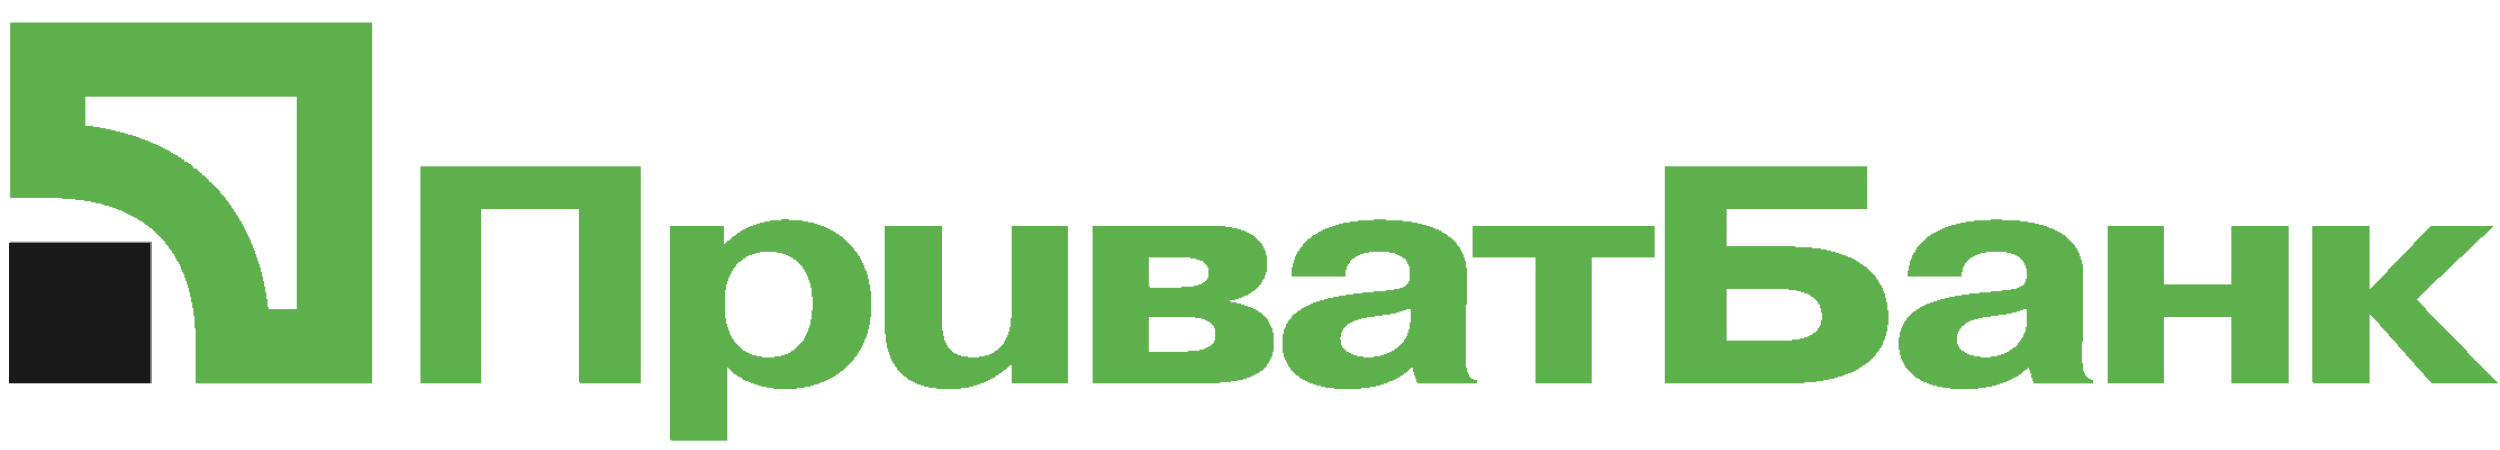 <?xml version="1.0" encoding="UTF-8"?>
<!DOCTYPE svg PUBLIC "-//W3C//DTD SVG 1.1//EN" "http://www.w3.org/Graphics/SVG/1.1/DTD/svg11.dtd">
<!-- Creator: CorelDRAW X7 -->
<svg xmlns="http://www.w3.org/2000/svg" xml:space="preserve" width="2224px" height="400px" version="1.1" style="shape-rendering:geometricPrecision; text-rendering:geometricPrecision; image-rendering:optimizeQuality; fill-rule:evenodd; clip-rule:evenodd"
viewBox="0 0 2224 400"
 xmlns:xlink="http://www.w3.org/1999/xlink">
 <defs>
  <style type="text/css">
   <![CDATA[
    .fil1 {fill:#1A1919}
    .fil0 {fill:#5EB04C}
    .fil2 {fill:#737373}
   ]]>
  </style>
 </defs>
 <g id="Слой_x0020_1">
  <g id="_431402995936">
   <path class="fil0" d="M76 86l188 0 0 189 -25 0 0 -2 -1 0 0 -7 -1 0 0 -6 -1 0 0 -5 -1 0 0 -5 -1 0 0 -4 -1 0 0 -4 -1 0 0 -4 -1 0 0 -3 -1 0 0 -3 -1 0 0 -3 -1 0 0 -3 -1 0 0 -3 -1 0 0 -2 -1 0 0 -3 -1 0 0 -2 -1 0 0 -3 -1 0 0 -2 -1 0 0 -2 -1 0 0 -2 -1 0 0 -2 -1 0 0 -2 -1 0 0 -2 -1 0 0 -2 -1 0 0 -2 -1 0 0 -1 -1 0 0 -2 -1 0 0 -2 -1 0 0 -1 -1 0 0 -2 -1 0 0 -1 -1 0 0 -2 -1 0 0 -1 -1 0 0 -2 -1 0 0 -1 -1 0 0 -2 -1 0 0 -1 -1 0 0 -1 -1 0 0 -2 -1 0 0 -1 -1 0 0 -1 -1 0 0 -1 -1 0 0 -1 -1 0 0 -2 -1 0 0 -1 -1 0 0 -1 -1 0 0 -1 -1 0 0 -1 -1 0 0 -1 -1 0 0 -1 -1 0 0 -1 -1 0 0 -1 -1 0 0 0 -1 0 0 -2 -1 0 0 -1 -1 0 0 -1 -1 0 0 -1 -1 0 0 -1 -1 0 0 0 -1 0 0 -2 -2 0 0 -1 -1 0 0 -1 -1 0 0 -1 -1 0 0 -1 -2 0 0 0 -1 0 0 -2 -1 0 0 -1 -1 0 0 -1 -2 0 0 -1 -1 0 0 -1 -2 0 0 0 -1 0 0 -2 -2 0 0 -1 -1 0 0 -1 -2 0 0 -1 -1 0 0 -1 -2 0 0 -1 -2 0 0 -1 -2 0 0 -1 -1 0 0 -1 -2 0 0 -1 -2 0 0 -1 -2 0 0 -1 -2 0 0 -1 -2 0 0 -1 -2 0 0 -1 -3 0 0 -1 -2 0 0 -1 -2 0 0 -1 -3 0 0 -1 -3 0 0 -1 -2 0 0 -1 -3 0 0 -1 -3 0 0 -1 -4 0 0 -1 -3 0 0 -1 -4 0 0 -1 -4 0 0 -1 -4 0 0 -1 -5 0 0 -1 -5 0 0 -1 -6 0 0 -1 -7 0 0 -26zm-67 90l46 0 0 1 12 0 0 1 8 0 0 1 6 0 0 1 4 0 0 1 5 0 0 1 3 0 0 1 4 0 0 1 3 0 0 1 3 0 0 1 2 0 0 1 3 0 0 1 2 0 0 1 2 0 0 1 2 0 0 1 2 0 0 1 2 0 0 1 2 0 0 1 2 0 0 1 1 0 0 1 2 0 0 1 2 0 0 1 1 0 0 1 1 0 0 1 2 0 0 1 1 0 0 1 1 0 0 1 2 0 0 1 1 0 0 1 1 0 0 1 1 0 0 1 1 0 0 1 1 0 0 1 1 0 0 1 1 0 0 1 1 0 0 1 1 0 0 1 1 0 0 1 1 0 0 1 1 0 0 2 1 0 0 1 1 0 0 1 1 0 0 2 1 0 0 1 1 0 0 1 1 0 0 2 1 0 0 1 1 0 0 2 1 0 0 2 1 0 0 2 1 0 0 1 1 0 0 2 1 0 0 2 1 0 0 3 1 0 0 2 1 0 0 2 1 0 0 3 1 0 0 3 1 0 0 3 1 0 0 3 1 0 0 4 1 0 0 4 1 0 0 5 1 0 0 5 1 0 0 7 1 0 0 11 1 0 0 49 157 0 0 -321 -322 0 0 156z"/>
   <path class="fil0" d="M1620 289l-1 0 0 2 -1 0 0 1 -1 0 0 2 -1 0 0 1 -1 0 0 1 -2 0 0 1 -1 0 0 1 -2 0 0 1 -2 0 0 1 -3 0 0 1 -4 0 0 1 -7 0 0 1 -58 0 0 -46 55 0 0 1 7 0 0 1 4 0 0 1 3 0 0 1 3 0 0 1 2 0 0 1 1 0 0 1 2 0 0 1 1 0 0 1 1 0 0 1 1 0 0 1 1 0 0 2 1 0 0 1 1 0 0 3 1 0 0 4 1 0 0 7 -1 0 0 4zm-139 52l124 0 0 -1 11 0 0 -1 6 0 0 -1 5 0 0 -1 5 0 0 -1 3 0 0 -1 4 0 0 -1 2 0 0 -1 3 0 0 -1 3 0 0 -1 2 0 0 -1 2 0 0 -1 2 0 0 -1 1 0 0 -1 2 0 0 -1 1 0 0 -1 2 0 0 -1 1 0 0 -1 2 0 0 -1 1 0 0 -1 1 0 0 -1 1 0 0 -1 1 0 0 -1 1 0 0 -1 1 0 0 -1 1 0 0 -2 1 0 0 -1 1 0 0 -1 1 0 0 -2 1 0 0 -1 1 0 0 -2 1 0 0 -3 1 0 0 -2 1 0 0 -3 1 0 0 -4 1 0 0 -6 1 0 0 -13 -1 0 0 -7 -1 0 0 -4 -1 0 0 -4 -1 0 0 -2 -1 0 0 -3 -1 0 0 -2 -1 0 0 -1 -1 0 0 -2 -1 0 0 -2 -1 0 0 -1 -1 0 0 -2 -1 0 0 -1 -1 0 0 -1 -1 0 0 -1 -1 0 0 -1 -1 0 0 -1 -1 0 0 -1 -1 0 0 -1 -1 0 0 -1 -1 0 0 -1 -2 0 0 -1 -1 0 0 -1 -2 0 0 -1 -1 0 0 -1 -2 0 0 -1 -1 0 0 -1 -2 0 0 -1 -2 0 0 -1 -3 0 0 -1 -2 0 0 -1 -3 0 0 -1 -3 0 0 -1 -3 0 0 -1 -4 0 0 -1 -4 0 0 -1 -5 0 0 -1 -8 0 0 -1 -15 0 0 -1 -61 0 0 -33 125 0 0 -38 -180 0 0 193z"/>
   <polygon class="fil0" points="374,341 428,341 428,186 515,186 515,340 516,340 516,341 570,341 570,148 374,148 "/>
   <path class="fil0" d="M722 284l-1 0 0 5 -1 0 0 3 -1 0 0 3 -1 0 0 2 -1 0 0 2 -1 0 0 2 -1 0 0 2 -1 0 0 1 -1 0 0 1 -1 0 0 1 -1 0 0 1 -1 0 0 1 -1 0 0 1 -1 0 0 1 -1 0 0 1 -1 0 0 1 -2 0 0 1 -1 0 0 1 -2 0 0 1 -3 0 0 1 -3 0 0 1 -6 0 0 1 -11 0 0 -1 -5 0 0 -1 -4 0 0 -1 -2 0 0 -1 -2 0 0 -1 -2 0 0 -1 -2 0 0 -1 -1 0 0 -1 -1 0 0 -1 -1 0 0 -1 -1 0 0 -1 -1 0 0 -1 -1 0 0 -1 -1 0 0 -1 -1 0 0 -2 -1 0 0 -1 -1 0 0 -2 -1 0 0 -2 -1 0 0 -3 -1 0 0 -3 -1 0 0 -3 -1 0 0 -5 -1 0 0 -25 1 0 0 -5 1 0 0 -3 1 0 0 -3 1 0 0 -2 1 0 0 -2 1 0 0 -2 1 0 0 -2 1 0 0 -1 1 0 0 -1 1 0 0 -2 1 0 0 -1 1 0 0 -1 2 0 0 -1 1 0 0 -1 1 0 0 -1 2 0 0 -1 1 0 0 -1 2 0 0 -1 3 0 0 -1 3 0 0 -1 4 0 0 -1 15 0 0 1 5 0 0 1 3 0 0 1 2 0 0 1 2 0 0 1 2 0 0 1 1 0 0 1 2 0 0 1 1 0 0 1 1 0 0 1 1 0 0 1 1 0 0 1 1 0 0 1 1 0 0 2 1 0 0 1 1 0 0 2 1 0 0 2 1 0 0 2 1 0 0 3 1 0 0 3 1 0 0 4 1 0 0 8 1 0 0 12 -1 0 0 8zm-27 -88l-10 0 0 1 -5 0 0 1 -4 0 0 1 -3 0 0 1 -3 0 0 1 -3 0 0 1 -2 0 0 1 -2 0 0 1 -2 0 0 1 -2 0 0 1 -1 0 0 1 -2 0 0 1 -1 0 0 1 -1 0 0 1 -2 0 0 1 -1 0 0 1 -1 0 0 1 -1 0 0 1 -2 0 0 1 -1 0 0 1 -1 0 0 1 -1 0 0 -16 -48 0 0 190 1 0 0 1 50 0 0 -65 1 0 0 1 1 0 0 1 1 0 0 1 1 0 0 1 1 0 0 1 1 0 0 1 2 0 0 1 1 0 0 1 2 0 0 1 2 0 0 1 1 0 0 1 2 0 0 1 3 0 0 1 2 0 0 1 3 0 0 1 3 0 0 1 3 0 0 1 5 0 0 1 6 0 0 1 21 0 0 -1 7 0 0 -1 5 0 0 -1 3 0 0 -1 4 0 0 -1 2 0 0 -1 3 0 0 -1 2 0 0 -1 2 0 0 -1 2 0 0 -1 2 0 0 -1 2 0 0 -1 1 0 0 -1 2 0 0 -1 1 0 0 -1 1 0 0 -1 2 0 0 -1 1 0 0 -1 1 0 0 -1 1 0 0 -1 1 0 0 -1 1 0 0 -1 1 0 0 -1 1 0 0 -1 1 0 0 -1 1 0 0 -1 1 0 0 -2 1 0 0 -1 1 0 0 -1 1 0 0 -2 1 0 0 -2 1 0 0 -1 1 0 0 -2 1 0 0 -2 1 0 0 -2 1 0 0 -3 1 0 0 -2 1 0 0 -3 1 0 0 -4 1 0 0 -4 1 0 0 -7 1 0 0 -23 -1 0 0 -6 -1 0 0 -5 -1 0 0 -4 -1 0 0 -3 -1 0 0 -2 -1 0 0 -3 -1 0 0 -2 -1 0 0 -2 -1 0 0 -2 -1 0 0 -2 -1 0 0 -1 -1 0 0 -2 -1 0 0 -1 -1 0 0 -1 -1 0 0 -2 -1 0 0 -1 -1 0 0 -1 -1 0 0 -1 -1 0 0 -1 -1 0 0 -1 -1 0 0 -1 -1 0 0 -1 -1 0 0 -1 -1 0 0 -1 -1 0 0 -1 -1 0 0 -1 -2 0 0 -1 -1 0 0 -1 -2 0 0 -1 -1 0 0 -1 -2 0 0 -1 -2 0 0 -1 -2 0 0 -1 -2 0 0 -1 -2 0 0 -1 -3 0 0 -1 -3 0 0 -1 -3 0 0 -1 -5 0 0 -1 -5 0 0 -1 -12 0 0 -1 -7 0 0 1z"/>
   <path class="fil0" d="M1080 305l-1 0 0 1 -1 0 0 1 -1 0 0 1 -2 0 0 1 -2 0 0 1 -2 0 0 1 -4 0 0 1 -10 0 0 1 -35 0 0 -31 41 0 0 1 6 0 0 1 3 0 0 1 2 0 0 1 2 0 0 1 1 0 0 1 1 0 0 1 1 0 0 1 1 0 0 2 1 0 0 11 -1 0 0 2zm-6 -56l-1 0 0 1 -1 0 0 1 -2 0 0 1 -1 0 0 1 -3 0 0 1 -4 0 0 1 -11 0 0 1 -28 0 0 -1 -1 0 0 -26 37 0 0 1 5 0 0 1 3 0 0 1 3 0 0 1 1 0 0 1 1 0 0 1 1 0 0 1 1 0 0 2 1 0 0 9 -1 0 0 2zm-102 92l113 0 0 -1 10 0 0 -1 6 0 0 -1 5 0 0 -1 3 0 0 -1 3 0 0 -1 2 0 0 -1 2 0 0 -1 2 0 0 -1 2 0 0 -1 1 0 0 -1 2 0 0 -1 1 0 0 -1 1 0 0 -1 1 0 0 -1 1 0 0 -2 1 0 0 -1 1 0 0 -2 1 0 0 -2 1 0 0 -2 1 0 0 -4 1 0 0 -17 -1 0 0 -4 -1 0 0 -2 -1 0 0 -2 -1 0 0 -2 -1 0 0 -2 -1 0 0 -1 -1 0 0 -1 -1 0 0 -1 -1 0 0 -1 -1 0 0 -1 -1 0 0 -1 -2 0 0 -1 -1 0 0 -1 -2 0 0 -1 -2 0 0 -1 -2 0 0 -1 -3 0 0 -1 -3 0 0 -1 -3 0 0 -1 -4 0 0 -1 -5 0 0 -1 -1 0 0 -1 5 0 0 -1 3 0 0 -1 3 0 0 -1 2 0 0 -1 3 0 0 -1 1 0 0 -1 2 0 0 -1 1 0 0 -1 2 0 0 -1 1 0 0 -1 1 0 0 -1 1 0 0 -1 1 0 0 -1 1 0 0 -1 1 0 0 -2 1 0 0 -2 1 0 0 -1 1 0 0 -3 1 0 0 -3 1 0 0 -15 -1 0 0 -4 -1 0 0 -2 -1 0 0 -2 -1 0 0 -2 -1 0 0 -1 -1 0 0 -1 -1 0 0 -1 -1 0 0 -1 -1 0 0 -1 -1 0 0 -1 -1 0 0 -1 -1 0 0 -1 -2 0 0 -1 -2 0 0 -1 -2 0 0 -1 -2 0 0 -1 -3 0 0 -1 -3 0 0 -1 -5 0 0 -1 -6 0 0 -1 -118 0 0 140z"/>
   <path class="fil0" d="M1254 293l-1 0 0 3 -1 0 0 3 -1 0 0 2 -1 0 0 1 -1 0 0 2 -1 0 0 1 -1 0 0 1 -1 0 0 1 -1 0 0 1 -1 0 0 1 -1 0 0 1 -2 0 0 1 -1 0 0 1 -2 0 0 1 -2 0 0 1 -2 0 0 1 -3 0 0 1 -3 0 0 1 -6 0 0 1 -9 0 0 -1 -6 0 0 -1 -3 0 0 -1 -2 0 0 -1 -2 0 0 -1 -2 0 0 -1 -1 0 0 -1 -1 0 0 -1 -1 0 0 -1 -1 0 0 -2 -1 0 0 -5 -1 0 0 -2 1 0 0 -4 1 0 0 -2 1 0 0 -2 1 0 0 -1 1 0 0 -1 1 0 0 -1 1 0 0 -1 2 0 0 -1 2 0 0 -1 2 0 0 -1 3 0 0 -1 3 0 0 -1 5 0 0 -1 7 0 0 -1 7 0 0 -1 7 0 0 -1 5 0 0 -1 3 0 0 -1 3 0 0 -1 3 0 0 -1 4 0 0 12 -1 0 0 6zm-32 -97l-14 0 0 1 -7 0 0 1 -6 0 0 1 -4 0 0 1 -3 0 0 1 -3 0 0 1 -3 0 0 1 -3 0 0 1 -2 0 0 1 -2 0 0 1 -2 0 0 1 -1 0 0 1 -2 0 0 1 -2 0 0 1 -1 0 0 1 -1 0 0 1 -2 0 0 1 -1 0 0 1 -1 0 0 1 -1 0 0 1 -1 0 0 1 -1 0 0 2 -1 0 0 1 -1 0 0 1 -1 0 0 2 -1 0 0 1 -1 0 0 2 -1 0 0 2 -1 0 0 3 -1 0 0 3 -1 0 0 4 -1 0 0 8 48 0 0 -6 1 0 0 -3 1 0 0 -2 1 0 0 -1 1 0 0 -2 1 0 0 -1 1 0 0 -1 2 0 0 -1 1 0 0 -1 2 0 0 -1 2 0 0 -1 3 0 0 -1 5 0 0 -1 18 0 0 1 5 0 0 1 2 0 0 1 2 0 0 1 2 0 0 1 1 0 0 1 2 0 0 1 1 0 0 2 1 0 0 2 1 0 0 2 1 0 0 13 -1 0 0 2 -1 0 0 1 -1 0 0 1 -1 0 0 1 -2 0 0 1 -3 0 0 1 -5 0 0 1 -7 0 0 1 -11 0 0 1 -10 0 0 1 -8 0 0 1 -7 0 0 1 -6 0 0 1 -5 0 0 1 -5 0 0 1 -3 0 0 1 -4 0 0 1 -3 0 0 1 -3 0 0 1 -2 0 0 1 -2 0 0 1 -2 0 0 1 -2 0 0 1 -2 0 0 1 -1 0 0 1 -2 0 0 1 -1 0 0 1 -1 0 0 1 -2 0 0 1 -1 0 0 1 -1 0 0 2 -1 0 0 1 -1 0 0 1 -1 0 0 2 -1 0 0 1 -1 0 0 3 -1 0 0 2 -1 0 0 4 -1 0 0 17 1 0 0 4 1 0 0 2 1 0 0 2 1 0 0 2 1 0 0 2 1 0 0 1 1 0 0 2 1 0 0 1 1 0 0 1 1 0 0 1 1 0 0 1 1 0 0 1 2 0 0 1 1 0 0 1 1 0 0 1 2 0 0 1 2 0 0 1 2 0 0 1 2 0 0 1 3 0 0 1 3 0 0 1 4 0 0 1 4 0 0 1 8 0 0 1 24 0 0 -1 8 0 0 -1 5 0 0 -1 4 0 0 -1 3 0 0 -1 3 0 0 -1 2 0 0 -1 3 0 0 -1 2 0 0 -1 2 0 0 -1 2 0 0 -1 1 0 0 -1 2 0 0 -1 1 0 0 -1 2 0 0 -1 1 0 0 -1 1 0 0 -1 1 0 0 -1 1 0 0 -1 2 0 0 4 1 0 0 3 1 0 0 3 1 0 0 3 1 0 0 1 53 0 0 -3 -3 0 0 -1 -2 0 0 -1 -1 0 0 -1 -1 0 0 -2 -1 0 0 -2 -1 0 0 -4 -1 0 0 -56 1 0 0 -33 -1 0 0 -6 -1 0 0 -3 -1 0 0 -3 -1 0 0 -2 -1 0 0 -2 -1 0 0 -2 -1 0 0 -1 -1 0 0 -1 -1 0 0 -2 -1 0 0 -1 -1 0 0 -1 -1 0 0 -1 -1 0 0 -1 -1 0 0 -1 -2 0 0 -1 -1 0 0 -1 -1 0 0 -1 -2 0 0 -1 -2 0 0 -1 -1 0 0 -1 -2 0 0 -1 -3 0 0 -1 -2 0 0 -1 -3 0 0 -1 -3 0 0 -1 -4 0 0 -1 -4 0 0 -1 -5 0 0 -1 -8 0 0 -1 -15 0 0 -1 -11 0 0 1z"/>
   <path class="fil0" d="M1802 295l-1 0 0 2 -1 0 0 3 -1 0 0 1 -1 0 0 2 -1 0 0 1 -1 0 0 1 -1 0 0 2 -1 0 0 1 -1 0 0 1 -2 0 0 1 -1 0 0 1 -2 0 0 1 -1 0 0 1 -2 0 0 1 -2 0 0 1 -3 0 0 1 -3 0 0 1 -6 0 0 1 -9 0 0 -1 -6 0 0 -1 -4 0 0 -1 -2 0 0 -1 -2 0 0 -1 -1 0 0 -1 -2 0 0 -1 -1 0 0 -1 -1 0 0 -2 -1 0 0 -2 -1 0 0 -9 1 0 0 -2 1 0 0 -2 1 0 0 -1 1 0 0 -2 2 0 0 -1 1 0 0 -1 1 0 0 -1 2 0 0 -1 2 0 0 -1 3 0 0 -1 4 0 0 -1 4 0 0 -1 7 0 0 -1 7 0 0 -1 7 0 0 -1 5 0 0 -1 4 0 0 -1 3 0 0 -1 3 0 0 -1 3 0 0 16 -1 0 0 4zm-31 -99l-15 0 0 1 -7 0 0 1 -5 0 0 1 -4 0 0 1 -4 0 0 1 -3 0 0 1 -3 0 0 1 -2 0 0 1 -2 0 0 1 -2 0 0 1 -2 0 0 1 -2 0 0 1 -2 0 0 1 -1 0 0 1 -2 0 0 1 -1 0 0 1 -1 0 0 1 -1 0 0 1 -1 0 0 1 -1 0 0 1 -1 0 0 1 -1 0 0 1 -1 0 0 1 -1 0 0 1 -1 0 0 2 -1 0 0 2 -1 0 0 1 -1 0 0 2 -1 0 0 3 -1 0 0 2 -1 0 0 4 -1 0 0 5 -1 0 0 5 48 0 0 -4 1 0 0 -4 1 0 0 -2 1 0 0 -2 1 0 0 -1 1 0 0 -1 1 0 0 -1 1 0 0 -1 1 0 0 -1 2 0 0 -1 2 0 0 -1 2 0 0 -1 3 0 0 -1 5 0 0 -1 18 0 0 1 4 0 0 1 3 0 0 1 2 0 0 1 2 0 0 1 1 0 0 1 1 0 0 1 1 0 0 1 1 0 0 2 1 0 0 2 1 0 0 3 1 0 0 9 -1 0 0 3 -1 0 0 2 -1 0 0 1 -2 0 0 1 -2 0 0 1 -2 0 0 1 -5 0 0 1 -8 0 0 1 -10 0 0 1 -10 0 0 1 -9 0 0 1 -7 0 0 1 -6 0 0 1 -5 0 0 1 -4 0 0 1 -4 0 0 1 -3 0 0 1 -3 0 0 1 -3 0 0 1 -3 0 0 1 -2 0 0 1 -2 0 0 1 -2 0 0 1 -1 0 0 1 -2 0 0 1 -1 0 0 1 -2 0 0 1 -1 0 0 1 -1 0 0 1 -1 0 0 1 -1 0 0 1 -1 0 0 1 -1 0 0 2 -1 0 0 1 -1 0 0 2 -1 0 0 2 -1 0 0 2 -1 0 0 3 -1 0 0 5 -1 0 0 11 1 0 0 5 1 0 0 3 1 0 0 2 1 0 0 2 1 0 0 2 1 0 0 2 1 0 0 1 1 0 0 1 1 0 0 1 1 0 0 1 1 0 0 1 1 0 0 1 1 0 0 1 1 0 0 1 1 0 0 1 2 0 0 1 2 0 0 1 1 0 0 1 2 0 0 1 3 0 0 1 2 0 0 1 3 0 0 1 4 0 0 1 5 0 0 1 7 0 0 1 25 0 0 -1 7 0 0 -1 5 0 0 -1 4 0 0 -1 3 0 0 -1 3 0 0 -1 3 0 0 -1 2 0 0 -1 2 0 0 -1 2 0 0 -1 2 0 0 -1 2 0 0 -1 1 0 0 -1 2 0 0 -1 1 0 0 -1 1 0 0 -1 1 0 0 -1 2 0 0 -1 1 0 0 -1 1 0 0 2 1 0 0 3 1 0 0 4 1 0 0 3 1 0 0 2 53 0 0 -3 -2 0 0 -1 -2 0 0 -1 -1 0 0 -1 -1 0 0 -1 -1 0 0 -2 -1 0 0 -2 -1 0 0 -7 -1 0 0 -19 1 0 0 -69 -1 0 0 -4 -1 0 0 -3 -1 0 0 -3 -1 0 0 -2 -1 0 0 -2 -1 0 0 -1 -1 0 0 -2 -1 0 0 -1 -1 0 0 -1 -1 0 0 -1 -1 0 0 -1 -1 0 0 -1 -1 0 0 -1 -1 0 0 -1 -1 0 0 -1 -1 0 0 -1 -2 0 0 -1 -1 0 0 -1 -2 0 0 -1 -2 0 0 -1 -2 0 0 -1 -2 0 0 -1 -3 0 0 -1 -2 0 0 -1 -3 0 0 -1 -4 0 0 -1 -4 0 0 -1 -6 0 0 -1 -7 0 0 -1 -16 0 0 -1 -10 0 0 1z"/>
   <polygon class="fil0" points="1875,341 1925,341 1925,282 1985,282 1985,341 2036,341 2036,201 1985,201 1985,253 1925,253 1925,201 1875,201 "/>
   <polygon class="fil1" points="134,341 134,216 8,216 8,341 "/>
   <polygon class="fil0" points="787,297 788,297 788,305 789,305 789,310 790,310 790,313 791,313 791,316 792,316 792,319 793,319 793,321 794,321 794,323 795,323 795,324 796,324 796,326 797,326 797,327 798,327 798,329 799,329 799,330 800,330 800,331 801,331 801,332 802,332 802,333 803,333 803,334 804,334 804,335 806,335 806,336 807,336 807,337 808,337 808,338 810,338 810,339 812,339 812,340 814,340 814,341 816,341 816,342 819,342 819,343 822,343 822,344 826,344 826,345 833,345 833,346 855,346 855,345 862,345 862,344 866,344 866,343 869,343 869,342 872,342 872,341 875,341 875,340 877,340 877,339 879,339 879,338 881,338 881,337 883,337 883,336 885,336 885,335 886,335 886,334 888,334 888,333 889,333 889,332 891,332 891,331 892,331 892,330 893,330 893,329 895,329 895,328 896,328 896,327 897,327 897,326 898,326 898,325 900,325 900,341 950,341 950,201 900,201 900,283 899,283 899,291 898,291 898,295 897,295 897,298 896,298 896,300 895,300 895,302 894,302 894,304 893,304 893,306 892,306 892,307 891,307 891,308 890,308 890,309 889,309 889,310 888,310 888,311 887,311 887,312 885,312 885,313 884,313 884,314 882,314 882,315 880,315 880,316 876,316 876,317 871,317 871,318 861,318 861,317 855,317 855,316 852,316 852,315 850,315 850,314 848,314 848,313 847,313 847,312 846,312 846,311 845,311 845,310 844,310 844,309 843,309 843,307 842,307 842,305 841,305 841,303 840,303 840,299 839,299 839,294 838,294 838,201 787,201 "/>
   <polygon class="fil0" points="2057,340 2058,340 2058,341 2108,341 2108,280 2109,280 2109,281 2110,281 2110,282 2111,282 2111,283 2112,283 2112,284 2113,284 2113,285 2114,285 2114,286 2115,286 2115,287 2116,287 2116,288 2117,288 2117,290 2118,290 2118,291 2119,291 2119,292 2120,292 2120,293 2121,293 2121,294 2122,294 2122,295 2123,295 2123,296 2124,296 2124,297 2125,297 2125,299 2126,299 2126,300 2127,300 2127,301 2128,301 2128,302 2129,302 2129,303 2130,303 2130,304 2131,304 2131,305 2132,305 2132,306 2133,306 2133,308 2134,308 2134,309 2135,309 2135,310 2136,310 2136,311 2137,311 2137,312 2138,312 2138,313 2139,313 2139,314 2140,314 2140,316 2141,316 2141,317 2142,317 2142,318 2143,318 2143,319 2144,319 2144,320 2145,320 2145,321 2146,321 2146,322 2147,322 2147,323 2148,323 2148,325 2149,325 2149,326 2150,326 2150,327 2151,327 2151,328 2152,328 2152,329 2153,329 2153,330 2154,330 2154,331 2155,331 2155,332 2156,332 2156,334 2157,334 2157,335 2158,335 2158,336 2159,336 2159,337 2160,337 2160,338 2161,338 2161,339 2162,339 2162,340 2163,340 2163,341 2222,341 2222,340 2221,340 2221,339 2220,339 2220,338 2219,338 2219,337 2218,337 2218,336 2217,336 2217,335 2216,335 2216,334 2215,334 2215,333 2214,333 2214,332 2213,332 2213,331 2212,331 2212,330 2211,330 2211,329 2210,329 2210,328 2209,328 2209,327 2208,327 2208,326 2207,326 2207,325 2206,325 2206,324 2205,324 2205,323 2204,323 2204,322 2203,322 2203,321 2202,321 2202,320 2201,320 2201,319 2200,319 2200,318 2199,318 2199,317 2198,317 2198,316 2197,316 2197,315 2196,315 2196,314 2195,314 2195,312 2194,312 2194,311 2193,311 2193,310 2192,310 2192,309 2191,309 2191,308 2190,308 2190,307 2189,307 2189,306 2188,306 2188,305 2187,305 2187,304 2186,304 2186,303 2185,303 2185,302 2184,302 2184,301 2183,301 2183,300 2182,300 2182,299 2181,299 2181,298 2180,298 2180,297 2179,297 2179,296 2178,296 2178,295 2177,295 2177,294 2176,294 2176,293 2175,293 2175,292 2174,292 2174,291 2173,291 2173,290 2172,290 2172,289 2171,289 2171,288 2170,288 2170,287 2169,287 2169,286 2168,286 2168,285 2167,285 2167,284 2166,284 2166,283 2165,283 2165,282 2164,282 2164,281 2163,281 2163,280 2162,280 2162,279 2161,279 2161,278 2160,278 2160,277 2159,277 2159,276 2158,276 2158,274 2157,274 2157,273 2156,273 2156,272 2155,272 2155,271 2154,271 2154,270 2153,270 2153,269 2152,269 2152,268 2151,268 2151,267 2150,267 2150,266 2151,266 2151,265 2152,265 2152,264 2153,264 2153,263 2154,263 2154,262 2155,262 2155,261 2156,261 2156,260 2157,260 2157,259 2158,259 2158,258 2159,258 2159,257 2160,257 2160,256 2161,256 2161,255 2162,255 2162,254 2163,254 2163,253 2164,253 2164,252 2165,252 2165,251 2166,251 2166,250 2167,250 2167,249 2168,249 2168,248 2169,248 2169,247 2171,247 2171,246 2172,246 2172,245 2173,245 2173,244 2174,244 2174,243 2175,243 2175,242 2176,242 2176,241 2177,241 2177,240 2178,240 2178,239 2179,239 2179,238 2180,238 2180,237 2181,237 2181,236 2182,236 2182,235 2183,235 2183,234 2184,234 2184,233 2185,233 2185,232 2186,232 2186,231 2187,231 2187,230 2188,230 2188,229 2190,229 2190,228 2191,228 2191,227 2192,227 2192,226 2193,226 2193,225 2194,225 2194,224 2195,224 2195,223 2196,223 2196,222 2197,222 2197,221 2198,221 2198,220 2199,220 2199,219 2200,219 2200,218 2201,218 2201,217 2202,217 2202,216 2203,216 2203,215 2204,215 2204,214 2205,214 2205,213 2206,213 2206,212 2207,212 2207,211 2209,211 2209,210 2210,210 2210,209 2211,209 2211,208 2212,208 2212,207 2213,207 2213,206 2214,206 2214,205 2215,205 2215,204 2216,204 2216,203 2217,203 2217,202 2218,202 2218,201 2162,201 2162,202 2161,202 2161,203 2160,203 2160,204 2159,204 2159,205 2158,205 2158,206 2157,206 2157,207 2156,207 2156,208 2155,208 2155,209 2154,209 2154,210 2153,210 2153,211 2152,211 2152,212 2151,212 2151,213 2150,213 2150,214 2149,214 2149,215 2148,215 2148,216 2147,216 2147,218 2146,218 2146,219 2145,219 2145,220 2144,220 2144,221 2143,221 2143,222 2142,222 2142,223 2141,223 2141,224 2140,224 2140,225 2139,225 2139,226 2138,226 2138,227 2137,227 2137,228 2136,228 2136,229 2135,229 2135,230 2134,230 2134,231 2133,231 2133,232 2132,232 2132,233 2131,233 2131,234 2130,234 2130,235 2129,235 2129,236 2128,236 2128,237 2127,237 2127,238 2126,238 2126,239 2125,239 2125,240 2124,240 2124,242 2123,242 2123,243 2122,243 2122,244 2121,244 2121,245 2120,245 2120,246 2119,246 2119,247 2118,247 2118,248 2117,248 2117,249 2116,249 2116,250 2115,250 2115,251 2114,251 2114,252 2113,252 2113,253 2112,253 2112,254 2111,254 2111,255 2110,255 2110,256 2109,256 2109,257 2108,257 2108,201 2057,201 "/>
   <polygon class="fil0" points="1310,229 1366,229 1366,341 1416,341 1416,229 1472,229 1472,201 1310,201 "/>
   <polygon class="fil2" points="134,341 135,341 135,215 9,215 9,216 134,216 "/>
  </g>
 </g>
</svg>
